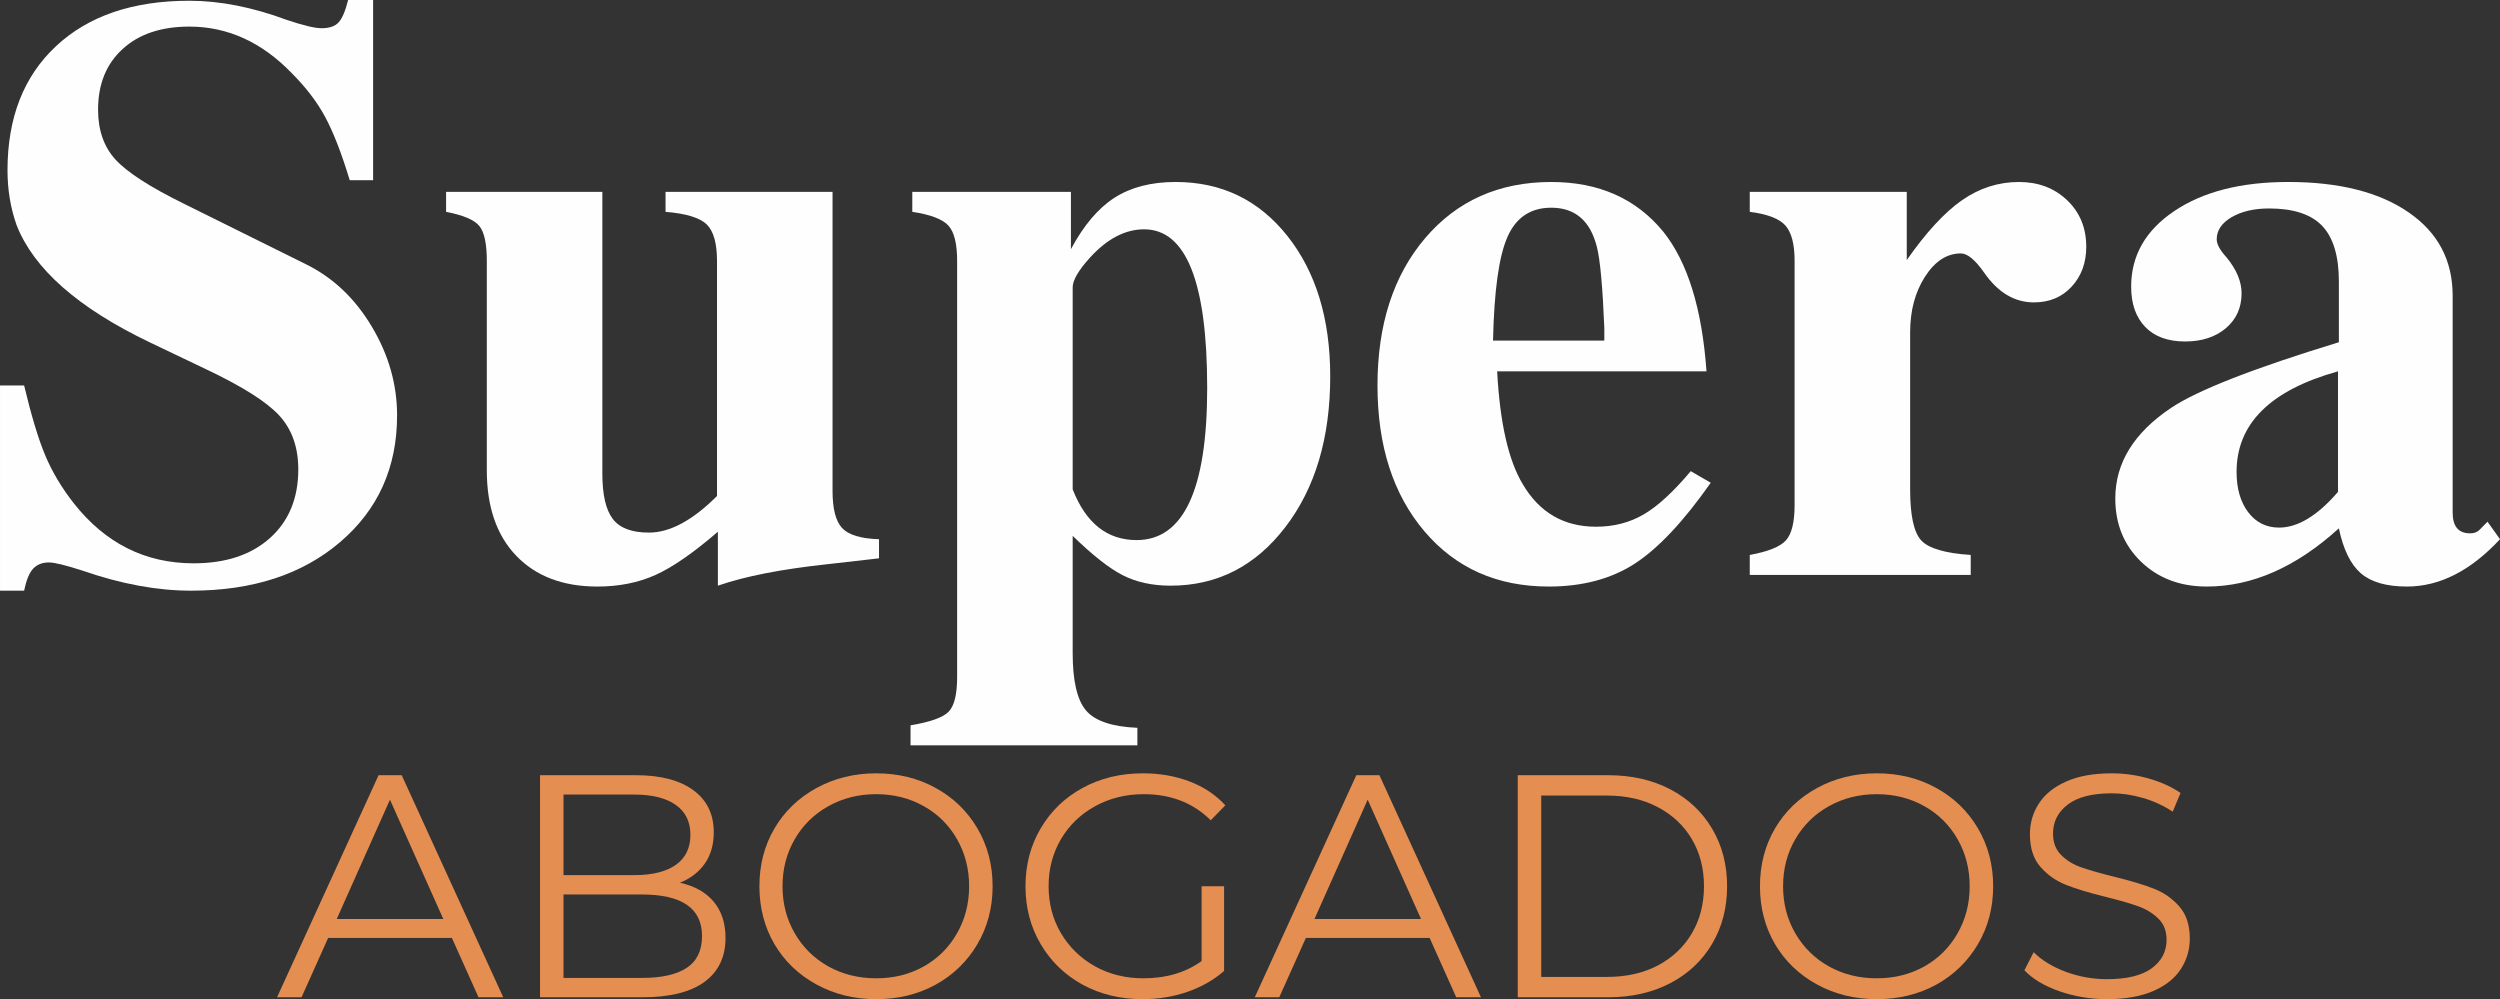 <?xml version="1.0" encoding="UTF-8"?>
<!DOCTYPE svg PUBLIC "-//W3C//DTD SVG 1.1//EN" "http://www.w3.org/Graphics/SVG/1.1/DTD/svg11.dtd">
<!-- Creator: CorelDRAW -->
<svg xmlns="http://www.w3.org/2000/svg" xml:space="preserve" width="110.328mm" height="44.094mm" version="1.1" style="shape-rendering:geometricPrecision; text-rendering:geometricPrecision; image-rendering:optimizeQuality; fillRule:evenodd; clipRule:evenodd"
viewBox="0 0 10317.87 4123.68"
 xmlns:xlink="http://www.w3.org/1999/xlink"
 xmlns:xodm="http://www.corel.com/coreldraw/odm/2003">
 <rect x="0" y="0" width="10317.87" height="4123.68" fill="#333333" stroke="none"/>
 <defs>
  <style type="text/css">
   <![CDATA[
    .fil0 {fill:#FEFEFE;fillRule:nonzero}
    .fil1 {fill:#E58E52;fillRule:nonzero}
   ]]>
  </style>
 </defs>
 <g id="Layer_x0020_1">
  <g id="_1401335814160">
   <g>
    <g>
     <path class="fil0" d="M1638.77 1714.55c0,214.83 -78.35,389.07 -235.06,522.71 -156.46,133.77 -361.37,200.54 -614.99,200.54 -139.58,0 -288.16,-27.33 -445.91,-81.97 -70.88,-22.94 -117.79,-34.54 -140.73,-34.54 -27.58,0 -49.36,8.63 -65.46,25.77 -15.85,17.27 -28.22,47.42 -37.12,90.73l-99.49 0 0 -846.97 99.49 0c29.52,123.72 58.51,219.99 87.12,288.68 28.86,68.43 68.3,134.55 118.57,198.47 130.16,164.7 294.86,246.92 493.84,246.92 132.61,0 237.78,-34.8 315.48,-104.65 77.58,-69.72 116.51,-164.05 116.51,-283 0,-91.38 -26.29,-165.61 -78.88,-222.7 -52.58,-56.96 -154.39,-121.15 -305.18,-192.28l-229.91 -109.8c-294.86,-141.51 -477.74,-302.6 -548.49,-483.02 -25.13,-71.14 -37.63,-146.66 -37.63,-226.82 0,-216.76 66.75,-387.65 200.53,-512.4 133.64,-124.76 317.03,-187.12 550.04,-187.12 125.78,0 259.56,26.29 401.58,78.87 68.3,23.07 116.24,34.54 143.82,34.54 31.97,0 55.29,-7.86 70.11,-23.71 15.08,-16.11 28.36,-47.04 39.69,-92.79l103.11 0 0 743.86 -96.4 0c-34.02,-111.99 -67.79,-198.72 -101.04,-260.32 -32.99,-61.86 -79.26,-122.44 -138.67,-181.97 -123.72,-127.84 -264.45,-191.76 -422.19,-191.76 -116.51,0 -208.52,30.93 -275.79,92.79 -67.4,61.6 -101.04,144.85 -101.04,250.02 0,84.53 23.84,153.1 71.66,205.68 48.07,52.58 141.89,113.28 281.46,181.97l504.16 250.02c111.99,55.03 202.72,140.73 272.18,257.23 69.72,116.51 104.65,238.94 104.65,367.04zm0 0z"/>
    </g>
   </g>
  </g>
  <g id="_1401335821744">
   <g>
    <g>
     <path class="fil0" d="M3627.8 2304.28l-212.38 24.23c-189.71,20.36 -340.62,49.74 -452.61,88.67l0 -222.7c-100.78,86.99 -186.48,146.41 -257.23,178.36 -70.89,31.97 -150.91,47.94 -240.23,47.94 -141.64,0 -253.11,-42.26 -334.56,-126.8 -81.19,-84.54 -121.66,-202.21 -121.66,-353.12l0 -863.97c0,-71.14 -10.31,-119.21 -30.93,-144.34 -20.36,-25.01 -65.98,-44.47 -137.12,-58.25l0 -82.48 644.89 0 0 1162.46c0,86.98 14.18,149.36 42.79,187.12 28.48,37.89 78.35,56.7 149.49,56.7 86.61,0 180.17,-50.26 280.94,-151.04l0 -970.16c0,-73.21 -14.3,-123.47 -42.79,-151.04 -28.61,-27.45 -85.06,-44.59 -169.6,-51.55l0 -82.48 689.23 0 0 1234.63c0,73.2 13.02,124.1 39.18,152.59 26.42,28.61 77.32,44.07 152.59,46.39l0 78.88zm0 0z"/>
    </g>
   </g>
  </g>
  <g id="_1401335823280">
   <g>
    <g>
     <path class="fil0" d="M5490.03 1553.19c0,254.01 -61.85,461.63 -185.58,622.72 -123.46,160.84 -281.2,241.25 -473.22,241.25 -75.27,0 -140.99,-14.31 -196.93,-42.79 -56.06,-28.49 -125.13,-82.74 -207.22,-162.9l0 483.54c0,114.44 18.17,193.32 54.63,236.62 36.35,43.56 107.23,67.66 212.39,72.17l0 72.17 -936.15 0 0 -82.48c82.48,-13.79 135.06,-32.74 157.74,-56.71 22.94,-24.1 34.54,-71.52 34.54,-142.27l0 -1717.64c0,-71.14 -12.11,-119.72 -36.08,-145.89 -24.1,-26.42 -73.72,-45.36 -148.98,-56.7l0 -82.48 654.68 0 0 236.62c52.58,-98.2 112.5,-169.08 179.91,-212.38 67.66,-43.3 151.69,-64.95 252.08,-64.95 189.7,0 343.44,74.23 461.36,222.69 117.8,148.46 176.82,341.65 176.82,579.42zm-507.77 47.94c0,-436.37 -86.86,-654.68 -260.32,-654.68 -78.1,0 -152.46,38.92 -223.21,116.5 -47.81,52.59 -71.65,93.7 -71.65,123.2l0 833.57c54.63,139.57 142.53,209.29 263.93,209.29 194.08,0 291.25,-209.29 291.25,-627.88zm0 0z"/>
    </g>
   </g>
  </g>
  <g id="_1401335828032">
   <g>
    <g>
     <path class="fil0" d="M7060.48 1992.4c-112.12,159.8 -216.77,271.14 -313.94,334.04 -97.31,62.89 -215.48,94.33 -354.67,94.33 -212.77,0 -383.79,-75.9 -512.92,-227.84 -129.26,-152.2 -193.83,-352.86 -193.83,-602.1 0,-251.18 65.6,-453.9 196.93,-608.29 131.57,-154.26 304.91,-231.45 520.13,-231.45 196.53,0 350.8,68.56 462.92,205.68 100.27,125.78 159.56,317.81 177.85,575.81l-863.97 0c11.33,212.78 46.65,368.32 106.19,466.53 68.69,116.51 169.34,174.75 302.08,174.75 73.2,0 138.79,-17.01 196.92,-51.03 58.38,-34.28 122.95,-93.82 193.83,-178.36l82.48 47.95zm-439.21 -586.64l0 -51.55c-6.96,-171.4 -17.27,-283.53 -30.93,-336.1 -27.2,-107.22 -89.96,-160.84 -188.16,-160.84 -84.93,0 -145.11,40.08 -180.42,120.11 -35.44,79.77 -55.42,222.57 -59.8,428.38l459.31 0zm0 0z"/>
    </g>
   </g>
  </g>
  <g id="_1401335832160">
   <g>
    <g>
     <path class="fil0" d="M8610.3 1018.11c0,66.37 -20.11,121.4 -60.31,164.96 -39.95,43.3 -91.76,64.95 -155.68,64.95 -80.16,0 -148.72,-40.98 -205.68,-123.2 -36.86,-52.58 -68.82,-78.88 -95.89,-78.88 -57.48,0 -106.71,31.97 -147.95,95.89 -40.98,63.92 -61.34,140.6 -61.34,229.91l0 647.98c0,107.22 15.21,177.59 45.88,210.84 30.93,32.98 98.97,52.96 204.14,59.8l0 82.48 -911.92 0 0 -82.48c75.26,-13.66 124.88,-33.64 148.98,-59.8 23.97,-26.42 36.08,-75.01 36.08,-145.89l0 -1007.79c0,-68.69 -12.63,-117.27 -37.63,-145.89 -25.13,-28.48 -74.23,-47.42 -147.43,-56.7l0 -82.48 647.97 0 0 281.47c80.03,-114.44 155.95,-196.66 227.85,-246.92 72.17,-50.14 150.53,-75.27 235.07,-75.27 80.03,0 146.4,25.13 198.98,75.27 52.58,50.26 78.87,114.18 78.87,191.76zm0 0z"/>
    </g>
   </g>
  </g>
  <g id="_1401335834128">
   <g>
    <g>
     <path class="fil0" d="M10317.87 2225.4c-121.02,130.29 -248.99,195.37 -384.05,195.37 -84.54,0 -147.95,-18.29 -190.22,-54.63 -42.26,-36.73 -72.55,-98.59 -90.72,-185.58 -176.3,160.19 -358.15,240.22 -545.39,240.22 -109.68,0 -200.02,-34.28 -271.15,-102.58 -70.89,-68.69 -106.19,-155.67 -106.19,-260.84 0,-146.41 76.55,-270.9 229.91,-373.74 109.54,-73.21 340.49,-163.55 692.83,-271.15l0 -250.02c0,-105.16 -22.94,-181.71 -68.56,-229.91 -45.75,-48.07 -118.95,-72.17 -219.6,-72.17 -61.85,0 -113.41,12.11 -154.65,36.08 -40.98,24.1 -61.35,54.51 -61.35,91.25 0,20.36 13.66,45.36 41.24,75.26 40.85,50.27 61.34,99.37 61.34,147.43 0,59.54 -21.65,107.61 -64.95,144.34 -43.3,36.47 -99.37,54.64 -168.06,54.64 -70.88,0 -125.64,-19.85 -164.44,-59.8 -38.92,-40.21 -58.25,-95.62 -58.25,-166.5 0,-128.1 59.28,-232.11 177.85,-311.88 118.82,-80.03 275.53,-120.11 470.14,-120.11 210.32,0 375.92,41.76 496.94,125.26 121.27,83.26 181.97,197.95 181.97,344.36l0 894.91c0,57.08 23.97,85.57 72.17,85.57 15.72,0 28.35,-4.39 37.63,-13.4l34.02 -34.55 51.55 72.17zm-668.6 -195.37l0 -497.45c-279.14,77.72 -418.58,215.99 -418.58,414.98 0,68.82 15.97,124.23 47.94,166.5 32.22,42.27 74.74,63.41 127.33,63.41 77.58,0 158.77,-49.1 243.31,-147.43zm0 0z"/>
    </g>
   </g>
  </g>
  <g id="_1401335835616">
   <g>
    <g>
     <path class="fil1" d="M1865.09 3871.09l-510.85 0 -109.8 244.86 -101.04 0 419.1 -916.56 95.36 0 419.1 916.56 -102.07 0 -109.8 -244.86zm-35.57 -78.35l-220.12 -492.31 -219.6 492.31 439.72 0zm0 0z"/>
    </g>
   </g>
  </g>
  <g id="_1401335838736">
   <g>
    <g>
     <path class="fil1" d="M2806.12 3643.23c60.06,13.15 106.45,39.05 139.19,77.85 32.61,38.91 48.98,88.92 48.98,150.01 0,78.74 -29.13,139.19 -87.12,181.46 -57.74,42.27 -143.56,63.41 -257.24,63.41l-421.16 0 0 -916.56 395.39 0c102.07,0 181.07,20.62 237.13,61.85 56.32,40.98 84.54,98.85 84.54,173.72 0,50.9 -12.37,94.08 -37.12,129.39 -24.74,35.05 -59.02,61.34 -102.58,78.87zm-480.44 -363.93l0 332.49 291.77 0c74.23,0 131.45,-14.05 171.66,-42.27 40.21,-28.49 60.31,-69.72 60.31,-123.72 0,-54.26 -20.1,-95.5 -60.31,-123.72 -40.2,-28.49 -97.43,-42.79 -171.66,-42.79l-291.77 0zm323.22 756.75c82.09,0 143.96,-13.92 185.58,-41.76 41.89,-27.84 62.89,-71.39 62.89,-130.94 0,-114.44 -82.87,-171.66 -248.47,-171.66l-323.22 0 0 344.35 323.22 0zm0 0z"/>
    </g>
   </g>
  </g>
  <g id="_1401335842576">
   <g>
    <g>
     <path class="fil1" d="M3616.2 4123.68c-90.73,0 -173.08,-20.24 -246.93,-60.83 -73.97,-40.47 -131.7,-96.01 -173.2,-166.5 -41.24,-70.75 -61.86,-150.27 -61.86,-238.67 0,-88.28 20.62,-167.67 61.86,-238.16 41.49,-70.76 99.23,-126.43 173.2,-167.03 73.85,-40.47 156.2,-60.83 246.93,-60.83 90.72,0 172.43,20.11 245.37,60.31 72.81,39.95 130.17,95.37 172.18,166.5 41.89,71.14 62.89,150.91 62.89,239.2 0,88.4 -21,168.05 -62.89,239.19 -42.01,71.14 -99.37,126.81 -172.18,167.02 -72.94,39.95 -154.65,59.81 -245.37,59.81zm0 -86.09c72.42,0 137.9,-16.24 196.4,-48.97 58.38,-32.99 104.13,-78.49 137.12,-136.61 33.26,-58 50.01,-122.82 50.01,-194.34 0,-71.4 -16.75,-136.22 -50.01,-194.34 -32.99,-57.99 -78.74,-103.36 -137.12,-136.09 -58.51,-32.99 -123.98,-49.49 -196.4,-49.49 -72.56,0 -138.42,16.5 -197.44,49.49 -58.77,32.73 -105.03,78.1 -138.67,136.09 -33.76,58.12 -50.52,122.94 -50.52,194.34 0,71.52 16.76,136.34 50.52,194.34 33.64,58.11 79.9,103.61 138.67,136.61 59.02,32.73 124.88,48.97 197.44,48.97zm0 0z"/>
    </g>
   </g>
  </g>
  <g id="_1401335778064">
   <g>
    <g>
     <path class="fil1" d="M4959.2 3657.67l92.78 0 0 349.5c-42.65,37.5 -93.31,66.37 -152.06,86.61 -58.52,19.97 -119.99,29.9 -184.55,29.9 -91.5,0 -173.98,-19.85 -247.44,-59.81 -73.21,-40.2 -130.81,-95.88 -172.69,-167.02 -42.01,-71.14 -62.89,-150.78 -62.89,-239.19 0,-88.28 20.88,-168.06 62.89,-239.2 41.89,-71.13 99.49,-126.55 172.69,-166.5 73.46,-40.2 156.45,-60.31 248.98,-60.31 69.73,0 133.77,11.21 192.29,33.51 58.38,22.03 107.74,54.9 147.95,98.46l-60.32 61.86c-72.17,-71.79 -164.32,-107.74 -276.31,-107.74 -73.97,0 -140.73,16.5 -200.53,49.49 -59.8,32.73 -106.97,78.1 -141.24,136.09 -34.02,58.12 -51.03,122.94 -51.03,194.34 0,71.52 17.01,136.09 51.03,193.82 34.28,57.74 81.06,103.36 140.22,136.61 59.41,32.98 126.3,49.48 200.53,49.48 94.08,0 173.99,-23.71 239.71,-71.14l0 -308.78zm0 0z"/>
    </g>
   </g>
  </g>
  <g id="_1401335779216">
   <g>
    <g>
     <path class="fil1" d="M5900.32 3871.09l-510.85 0 -109.8 244.86 -101.04 0 419.1 -916.56 95.36 0 419.1 916.56 -102.07 0 -109.8 -244.86zm-35.57 -78.35l-220.12 -492.31 -219.6 492.31 439.72 0zm0 0z"/>
    </g>
   </g>
  </g>
  <g id="_1401335788720">
   <g>
    <g>
     <path class="fil1" d="M6263.99 3199.4l372.71 0c96.92,0 182.49,19.46 256.72,58.24 74.23,38.92 131.7,93.05 172.69,162.39 41.24,69.46 61.86,148.72 61.86,237.64 0,89.05 -20.62,168.31 -61.86,237.64 -40.98,69.46 -98.46,123.59 -172.69,162.38 -74.24,38.92 -159.81,58.25 -256.72,58.25l-372.71 0 0 -916.56zm367.55 832.53c80.42,0 150.65,-15.72 210.84,-47.42 60.05,-31.97 106.84,-76.04 140.22,-132.48 33.25,-56.33 50,-121.15 50,-194.34 0,-73.21 -16.75,-137.9 -50,-194.34 -33.38,-56.32 -80.17,-100.26 -140.22,-131.97 -60.19,-31.97 -130.42,-47.95 -210.84,-47.95l-270.64 0 0 748.51 270.64 0zm0 0z"/>
    </g>
   </g>
  </g>
  <g id="_1401335793952">
   <g>
    <g>
     <path class="fil1" d="M7745.65 4123.68c-90.72,0 -173.08,-20.24 -246.92,-60.83 -73.97,-40.47 -131.7,-96.01 -173.21,-166.5 -41.23,-70.75 -61.85,-150.27 -61.85,-238.67 0,-88.28 20.62,-167.67 61.85,-238.16 41.5,-70.76 99.23,-126.43 173.21,-167.03 73.84,-40.47 156.2,-60.83 246.92,-60.83 90.73,0 172.44,20.11 245.38,60.31 72.81,39.95 130.16,95.37 172.18,166.5 41.88,71.14 62.89,150.91 62.89,239.2 0,88.4 -21.01,168.05 -62.89,239.19 -42.02,71.14 -99.37,126.81 -172.18,167.02 -72.94,39.95 -154.65,59.81 -245.38,59.81zm0 -86.09c72.43,0 137.9,-16.24 196.41,-48.97 58.38,-32.99 104.13,-78.49 137.12,-136.61 33.25,-58 50.01,-122.82 50.01,-194.34 0,-71.4 -16.76,-136.22 -50.01,-194.34 -32.99,-57.99 -78.74,-103.36 -137.12,-136.09 -58.52,-32.99 -123.98,-49.49 -196.41,-49.49 -72.55,0 -138.41,16.5 -197.43,49.49 -58.77,32.73 -105.03,78.1 -138.67,136.09 -33.76,58.12 -50.52,122.94 -50.52,194.34 0,71.52 16.76,136.34 50.52,194.34 33.64,58.11 79.9,103.61 138.67,136.61 59.02,32.73 124.88,48.97 197.43,48.97zm0 0z"/>
    </g>
   </g>
  </g>
  <g id="_1401335797216">
   <g>
    <g>
     <path class="fil1" d="M8695.85 4123.68c-68.05,0 -133.39,-10.83 -195.9,-32.48 -62.63,-21.91 -110.83,-50.78 -144.85,-86.61l38.15 -74.74c33.26,33.38 77.45,60.31 132.49,80.93 54.9,20.36 111.6,30.41 170.11,30.41 82.09,0 143.56,-14.94 184.54,-44.84 40.86,-30.16 61.35,-69.34 61.35,-117.54 0,-36.34 -11.21,-65.47 -33.51,-87.12 -22.04,-21.9 -49.23,-38.79 -81.45,-50.52 -32.35,-11.98 -77.33,-25 -135.06,-39.18 -69.08,-17.14 -124.11,-33.76 -164.96,-50.01 -40.98,-16.1 -76.04,-40.72 -105.16,-73.71 -29.25,-33.25 -43.81,-78.48 -43.81,-135.58 0,-46.01 12.11,-87.89 36.59,-125.78 24.36,-38.15 61.86,-68.56 112.38,-91.24 50.52,-22.68 113.41,-34.02 188.67,-34.02 52.19,0 103.36,7.22 153.62,21.65 50.14,14.43 93.57,34.28 130.42,59.28l-32.47 77.32c-38.54,-25.39 -79.65,-44.33 -123.2,-56.7 -43.69,-12.63 -86.48,-19.08 -128.37,-19.08 -80.42,0 -140.98,15.47 -181.45,46.4 -40.6,30.94 -60.83,70.88 -60.83,119.59 0,36.87 11.08,66.37 33.51,88.67 22.3,22.43 50.14,39.44 83.51,51.03 33.63,11.73 78.87,24.61 135.58,38.66 67.27,16.5 121.65,32.86 162.89,48.98 41.49,16.24 76.81,40.73 105.68,73.71 28.87,32.74 43.3,76.81 43.3,132.49 0,46.4 -12.63,88.67 -37.63,126.81 -24.74,37.89 -62.88,67.91 -114.44,90.21 -51.55,22.03 -114.82,32.99 -189.7,32.99zm0 0z"/>
    </g>
   </g>
  </g>
 </g>
</svg>
